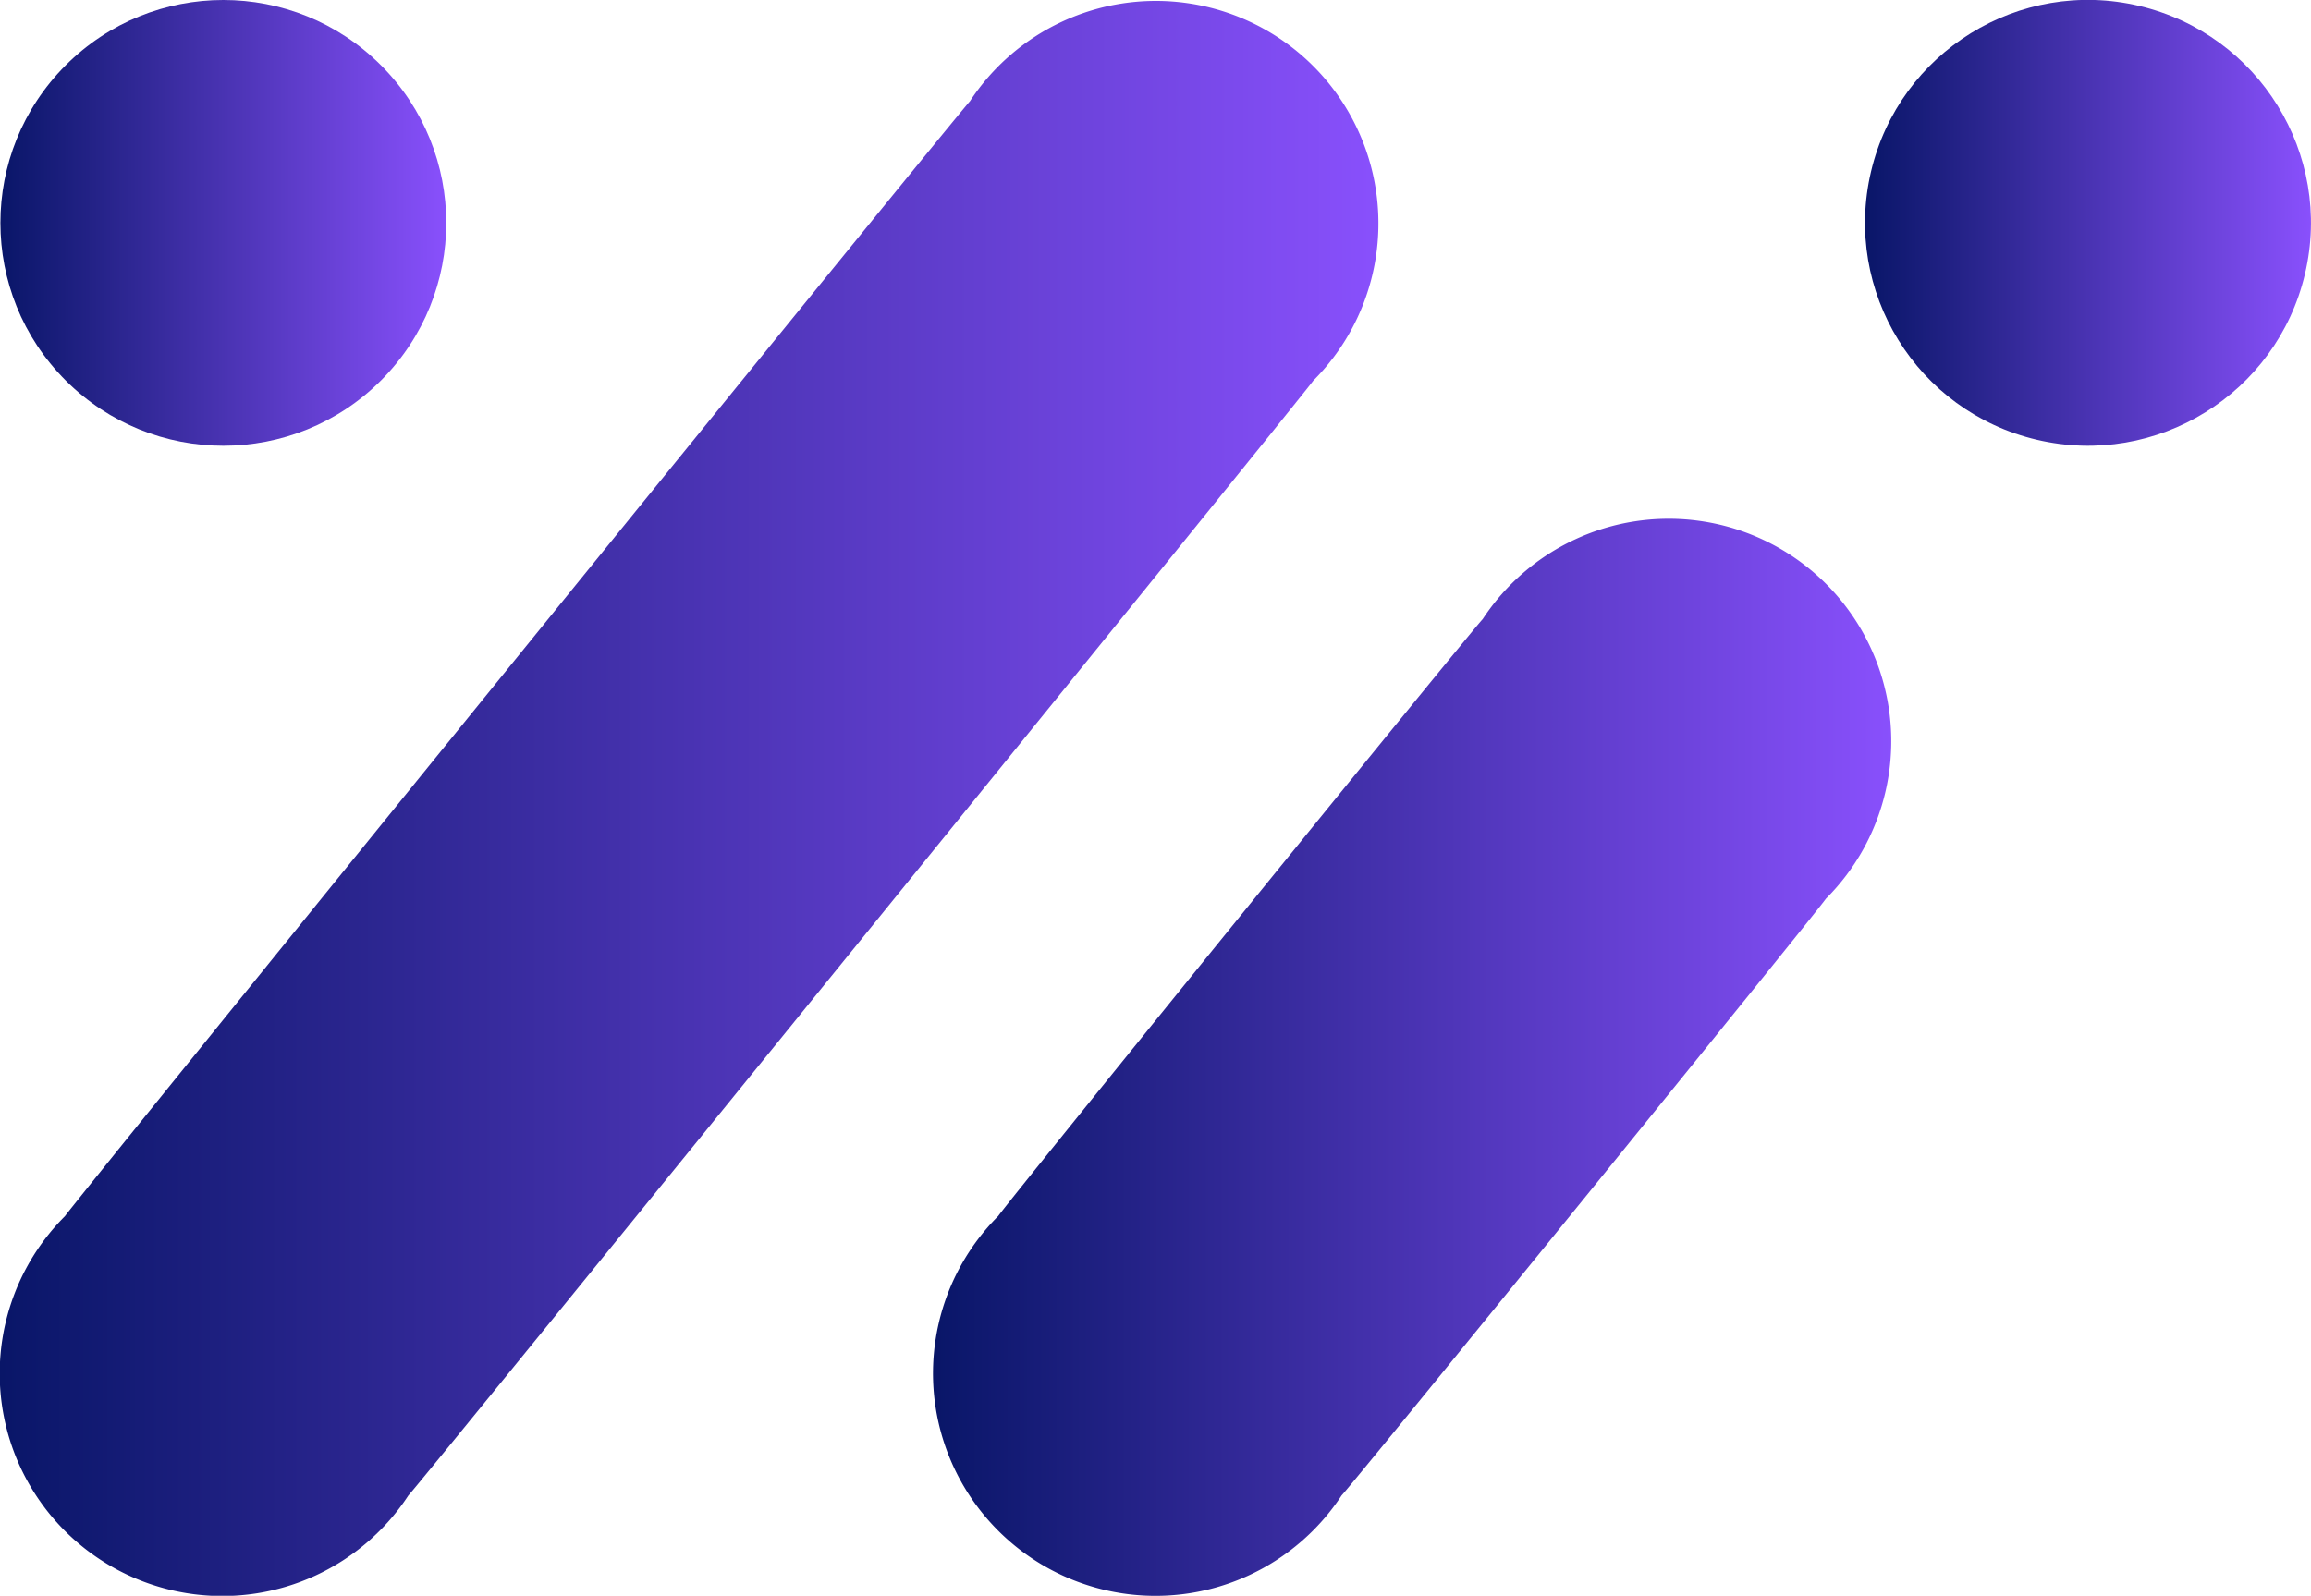 <svg xmlns="http://www.w3.org/2000/svg" xmlns:xlink="http://www.w3.org/1999/xlink" viewBox="0 0 1166.2 805.48"><defs><style>.cls-1{fill:url(#Degradado_sin_nombre_16);}.cls-2{fill:url(#Degradado_sin_nombre_16-2);}.cls-3{fill:url(#Degradado_sin_nombre_16-3);}.cls-4{fill:url(#Degradado_sin_nombre_16-4);}</style><linearGradient id="Degradado_sin_nombre_16" x1="16.8" y1="600" x2="712.31" y2="600" gradientUnits="userSpaceOnUse"><stop offset="0" stop-color="#091668"/><stop offset="1" stop-color="#8950fc"/></linearGradient><linearGradient id="Degradado_sin_nombre_16-2" x1="487.69" y1="730.69" x2="971.11" y2="730.69" xlink:href="#Degradado_sin_nombre_16"/><linearGradient id="Degradado_sin_nombre_16-3" x1="958" y1="309.5" x2="1183" y2="309.5" gradientTransform="translate(1125.77 -803.47) rotate(76.72)" xlink:href="#Degradado_sin_nombre_16"/><linearGradient id="Degradado_sin_nombre_16-4" x1="17" y1="309.5" x2="242" y2="309.5" gradientTransform="translate(256.78 -0.92) rotate(45)" xlink:href="#Degradado_sin_nombre_16"/></defs><g id="Graphic_Elements" data-name="Graphic Elements"><path class="cls-1" d="M679.51,389.15a112.29,112.29,0,1,0-173.29-141C500.89,253.45,53.78,804.52,49.6,810.85a112.3,112.3,0,1,0,173.29,141C228.23,946.55,675.34,395.48,679.51,389.15Z" transform="translate(-16.8 -197)"/><path class="cls-2" d="M938.22,650.63A112.3,112.3,0,1,0,765,509.53c-5.38,5.39-240.21,294.85-244.42,301.23A112.3,112.3,0,1,0,693.81,951.85C699.19,946.47,934,657,938.22,650.63Z" transform="translate(-16.8 -197)"/><circle class="cls-3" cx="1070.5" cy="309.5" r="112.5" transform="translate(506.53 1083.25) rotate(-76.72)"/><circle class="cls-4" cx="129.5" cy="309.5" r="112.5" transform="translate(-197.72 -14.78) rotate(-45)"/></g></svg>